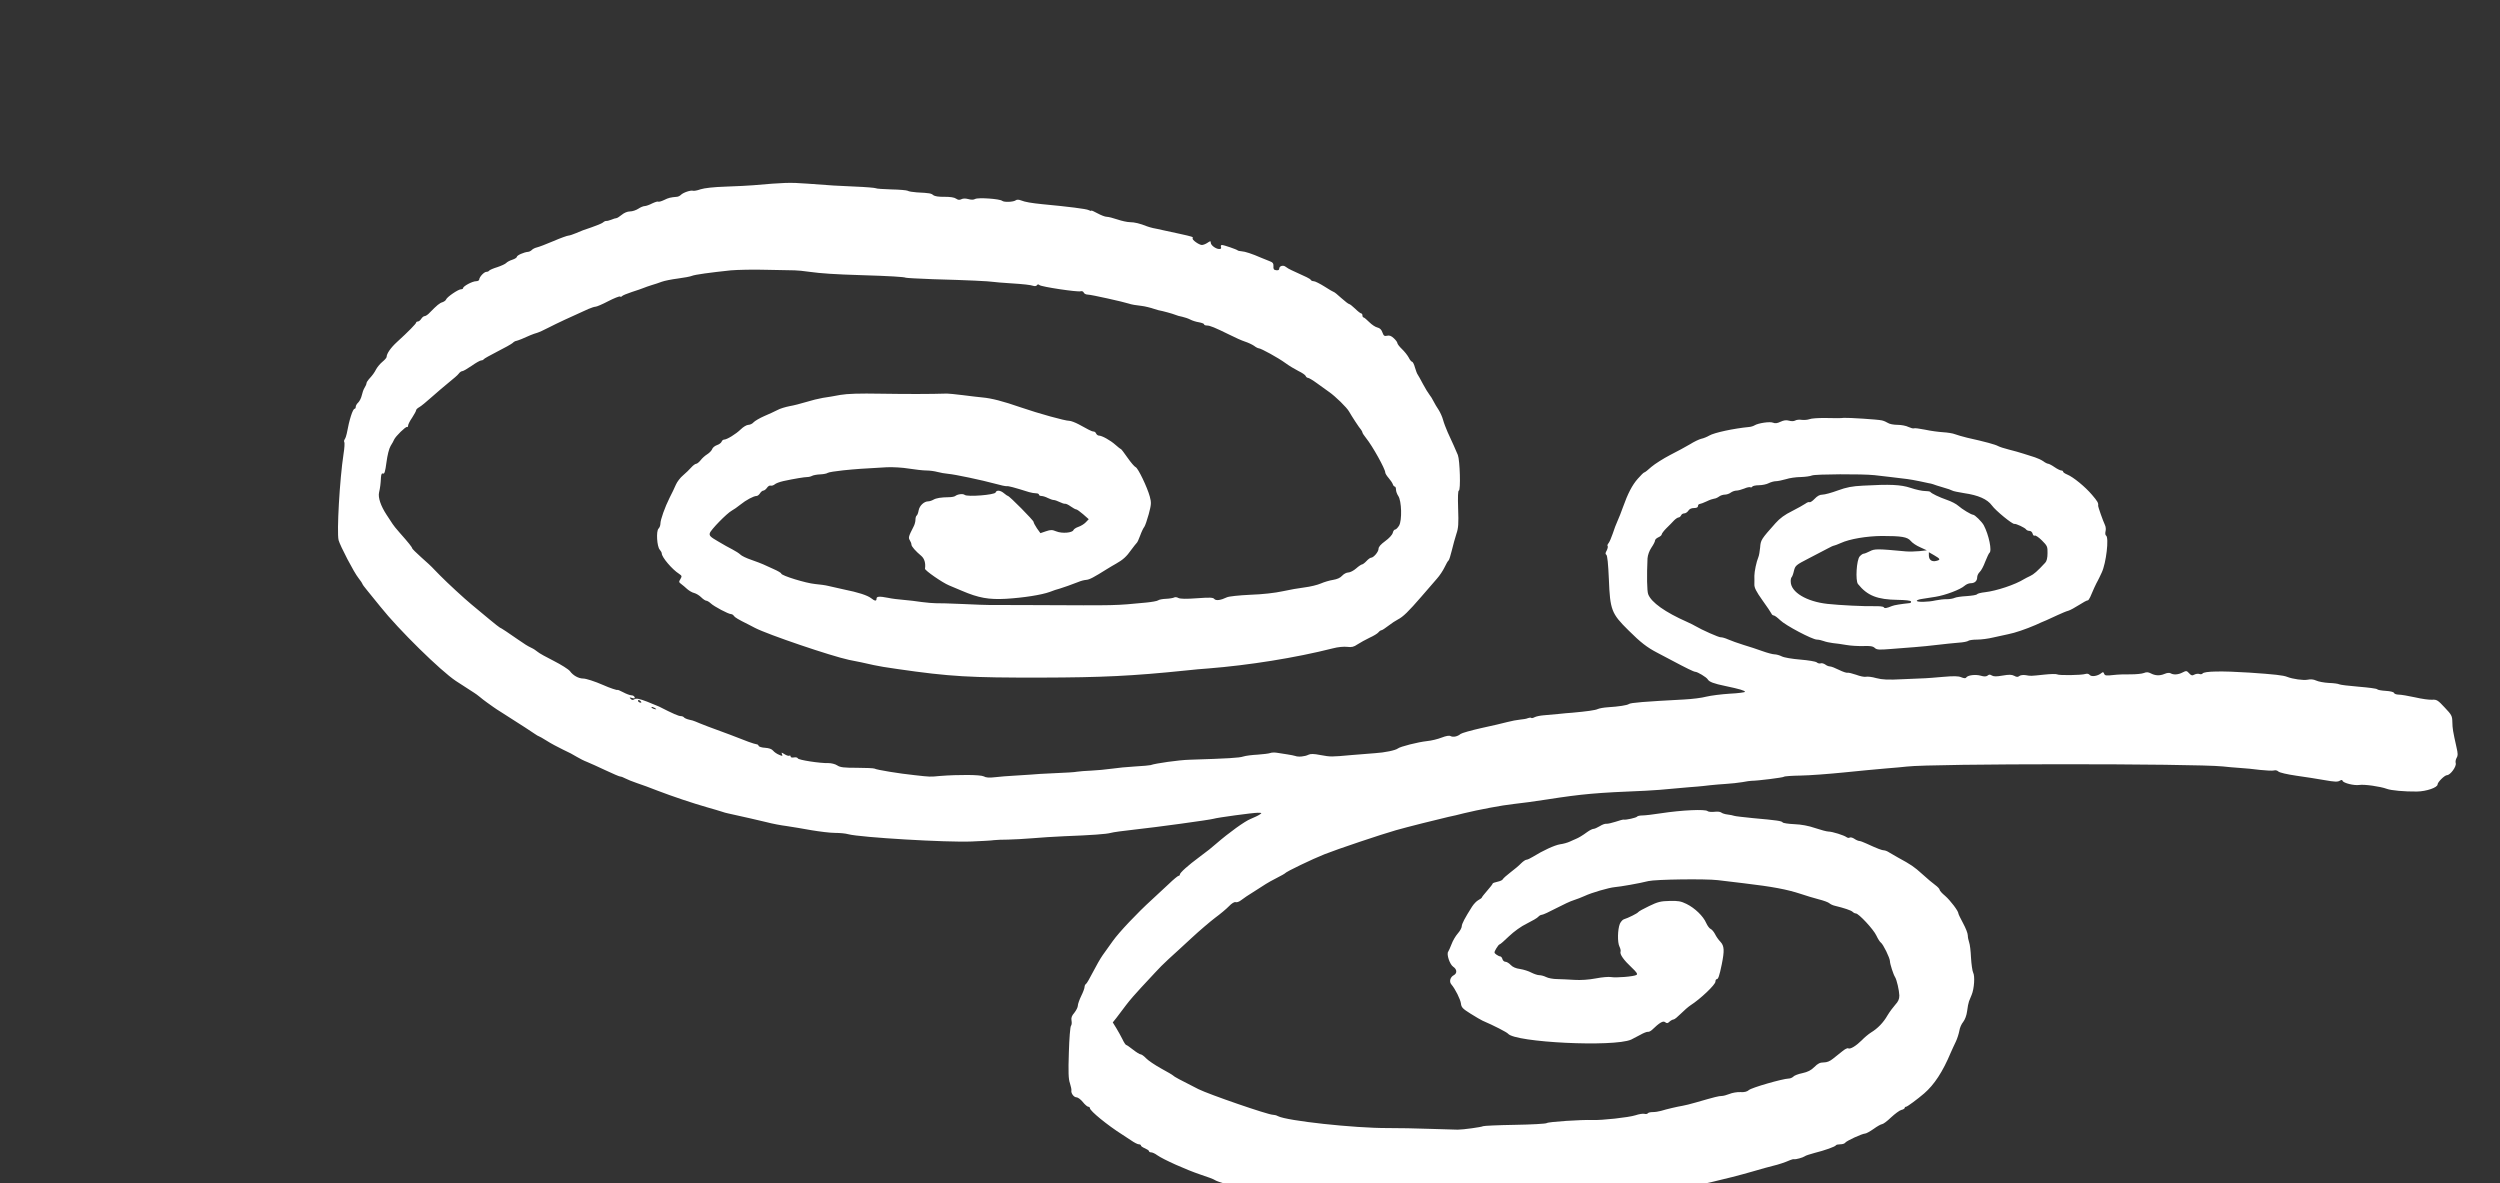 <?xml version="1.0" encoding="UTF-8" standalone="no"?>
<svg
   xmlns:dc="http://purl.org/dc/elements/1.1/"
   xmlns:cc="http://creativecommons.org/ns#"
   xmlns:rdf="http://www.w3.org/1999/02/22-rdf-syntax-ns#"
   xmlns:svg="http://www.w3.org/2000/svg"
   xmlns="http://www.w3.org/2000/svg"
   xmlns:sodipodi="http://sodipodi.sourceforge.net/DTD/sodipodi-0.dtd"
   xmlns:inkscape="http://www.inkscape.org/namespaces/inkscape"
   width="18.625mm"
   height="8.814mm"
   viewBox="0 0 18.625 8.814"
   version="1.1"
   id="svg2554"
   inkscape:version="1.0.1 (1.0.1+r73)"
   sodipodi:docname="flourish-heading-left.svg">
  <rect x="0" y="0" width="18.625" height="8.814" fill="#333333" stroke="none"/>
  <defs
     id="defs2548" />
  <sodipodi:namedview
     id="base"
     pagecolor="#ffffff"
     bordercolor="#666666"
     borderopacity="1.0"
     inkscape:pageopacity="0.0"
     inkscape:pageshadow="2"
     inkscape:zoom="3.959798"
     inkscape:cx="2.9428647"
     inkscape:cy="-3.6624479"
     inkscape:document-units="mm"
     inkscape:current-layer="layer1"
     inkscape:document-rotation="0"
     showgrid="false"
     fit-margin-top="0"
     fit-margin-left="0"
     fit-margin-right="0"
     fit-margin-bottom="0"
     inkscape:window-width="1439"
     inkscape:window-height="1050"
     inkscape:window-x="4530"
     inkscape:window-y="0"
     inkscape:window-maximized="0" />
  <g
     inkscape:label="Layer 1"
     inkscape:groupmode="layer"
     id="layer1"
     transform="translate(-223.521,-186.849)">
    <g
       transform="matrix(0,-0.001,-0.001,0,242.561,197.154)"
       fill="#000000"
       stroke="none"
       id="g6"
       style="display:inline;fill:#ffffff;fill-opacity:1">
      <path
         d="m 6282,16518 c -44,-12 -242,-115 -284,-149 -20,-16 -40,-29 -43,-29 -4,0 -25,-16 -48,-35 -23,-19 -78,-64 -122,-99 -171,-136 -478,-449 -553,-562 -63,-96 -78,-120 -88,-136 -6,-10 -20,-29 -30,-41 -11,-12 -30,-38 -44,-57 -13,-19 -28,-39 -32,-45 -4,-5 -27,-39 -49,-75 -96,-150 -132,-207 -150,-232 -11,-15 -19,-30 -19,-32 0,-3 -15,-29 -33,-58 -19,-29 -48,-84 -66,-121 -17,-38 -42,-85 -55,-105 -12,-20 -30,-55 -38,-77 -9,-22 -37,-84 -62,-137 -25,-53 -46,-102 -46,-108 0,-7 -6,-24 -14,-38 -8,-15 -24,-54 -35,-87 -11,-33 -36,-103 -57,-155 -41,-107 -92,-258 -124,-370 -11,-41 -26,-88 -31,-105 -6,-16 -12,-39 -14,-50 -26,-118 -50,-223 -65,-285 -11,-41 -24,-109 -29,-150 -6,-41 -20,-124 -31,-185 -10,-60 -20,-139 -20,-175 0,-36 -4,-81 -10,-100 -24,-92 -62,-732 -54,-920 3,-74 7,-148 10,-165 2,-16 4,-64 4,-105 1,-41 5,-122 10,-180 5,-58 12,-163 15,-235 8,-209 16,-318 25,-350 5,-16 16,-97 25,-180 17,-158 72,-559 80,-585 9,-28 45,-294 45,-330 0,-32 -1,-33 -13,-15 -8,11 -22,42 -33,68 -17,43 -101,160 -185,257 -39,45 -41,48 -99,125 -62,84 -117,145 -130,145 -5,0 -10,4 -10,10 0,5 -27,38 -60,72 -32,35 -85,92 -117,126 -101,111 -243,245 -309,292 -35,25 -82,59 -105,75 -24,17 -80,49 -125,72 -45,23 -85,46 -89,52 -3,6 -14,11 -23,11 -9,0 -39,11 -67,25 -27,13 -60,25 -72,25 -12,0 -35,12 -53,26 -23,20 -38,25 -59,21 -15,-3 -33,-1 -38,4 -6,6 -95,13 -199,16 -146,5 -199,3 -229,-8 -22,-7 -46,-12 -52,-11 -22,5 -53,-18 -53,-38 0,-10 -16,-32 -35,-47 -19,-15 -35,-34 -35,-40 0,-7 -5,-13 -11,-13 -20,0 -127,-131 -196,-240 -9,-14 -29,-44 -44,-67 -16,-23 -29,-48 -29,-57 0,-9 -4,-16 -9,-16 -5,0 -14,-13 -21,-30 -7,-16 -16,-30 -21,-30 -5,0 -9,-7 -9,-16 0,-9 -9,-29 -21,-45 -33,-47 -109,-217 -144,-321 -17,-53 -36,-103 -42,-110 -5,-7 -18,-42 -28,-78 -9,-36 -22,-73 -27,-83 -5,-11 -12,-35 -14,-54 -3,-19 -10,-45 -16,-56 -12,-23 -19,-49 -44,-167 -9,-41 -19,-81 -24,-90 -9,-17 -39,-249 -46,-355 -2,-38 -9,-120 -14,-181 -13,-142 -3,-709 15,-869 3,-27 7,-72 9,-100 2,-27 7,-84 10,-125 6,-74 10,-119 21,-290 4,-47 8,-101 11,-120 3,-19 7,-75 9,-124 3,-49 7,-114 10,-145 2,-31 7,-94 10,-141 12,-199 16,-246 21,-262 3,-10 7,-47 9,-83 2,-36 11,-79 19,-96 9,-18 16,-52 16,-76 0,-49 64,-326 117,-508 19,-66 39,-136 43,-155 8,-36 26,-90 42,-126 5,-11 8,-24 7,-30 -3,-12 12,-66 22,-80 5,-5 15,-37 24,-70 20,-80 48,-158 58,-162 4,-2 7,-17 7,-32 0,-16 5,-32 11,-36 14,-8 69,-128 69,-149 0,-8 16,-37 35,-64 19,-26 35,-55 35,-62 0,-8 22,-38 50,-67 27,-29 53,-64 56,-77 3,-14 10,-25 15,-25 5,0 9,-5 9,-11 0,-8 56,-84 99,-134 65,-75 160,-138 306,-199 22,-10 58,-26 80,-37 23,-11 59,-22 80,-26 22,-3 52,-16 67,-29 17,-13 48,-25 80,-29 29,-3 62,-10 73,-14 11,-5 33,-14 49,-20 45,-19 140,-25 165,-11 12,6 62,13 111,16 48,2 100,8 115,14 14,5 38,10 52,10 15,0 55,16 90,35 35,19 68,35 73,35 18,0 97,60 131,99 19,23 39,41 46,41 6,0 22,15 35,33 12,17 49,61 81,96 55,61 69,81 124,182 12,22 29,51 37,64 9,13 16,31 16,39 0,15 12,47 51,132 11,23 19,46 19,53 0,6 7,23 16,36 9,13 13,29 9,35 -4,6 -2,16 3,23 14,18 42,107 42,135 0,13 12,57 26,99 17,49 27,103 29,155 2,45 8,84 13,87 11,7 16,42 32,221 7,69 14,132 17,140 3,8 8,31 10,50 2,19 9,40 15,47 6,7 8,31 5,52 -2,22 0,44 5,49 16,16 8,192 -16,349 -9,57 -16,118 -16,137 0,19 -4,37 -9,40 -8,5 -26,83 -22,100 1,4 -6,31 -16,60 -9,28 -16,58 -15,68 2,9 -6,31 -18,50 -11,18 -20,39 -20,46 0,8 -10,28 -22,45 -28,38 -45,67 -53,87 -4,8 -12,29 -20,45 -8,17 -17,49 -20,73 -7,41 -46,126 -93,202 -12,19 -22,41 -22,48 0,7 -12,25 -27,40 -16,15 -46,51 -67,79 -22,29 -45,54 -51,57 -7,2 -15,21 -19,40 -4,20 -10,36 -14,36 -4,0 -27,18 -52,40 -25,22 -48,40 -51,40 -3,0 -12,11 -19,25 -7,14 -29,35 -49,48 -87,55 -127,76 -147,77 -11,0 -35,13 -54,30 -18,16 -54,37 -79,46 -25,10 -51,21 -56,25 -19,14 -95,-12 -112,-37 -19,-29 -49,-31 -63,-5 -14,27 -48,36 -68,19 -35,-30 -112,-68 -143,-72 -29,-3 -39,-13 -76,-72 -24,-38 -47,-78 -52,-89 -37,-86 -86,-181 -97,-190 -65,-52 -101,-787 -44,-917 6,-13 22,-43 35,-67 14,-24 24,-50 23,-57 -2,-7 5,-21 14,-31 55,-57 70,-83 58,-98 -10,-13 -10,-19 4,-33 9,-10 16,-24 16,-30 0,-7 20,-31 43,-54 24,-24 52,-56 63,-73 46,-72 153,-185 176,-185 10,0 18,-4 18,-9 0,-12 23,-20 110,-38 104,-21 138,-19 169,10 14,14 40,32 57,40 17,9 34,23 38,32 3,9 23,24 45,34 51,22 111,84 142,147 20,41 24,62 22,126 -1,65 -7,88 -38,152 -20,42 -40,78 -45,81 -9,5 -44,75 -54,108 -3,9 -18,22 -33,29 -42,17 -139,19 -170,3 -14,-7 -31,-11 -38,-8 -19,7 -63,-24 -117,-82 -36,-38 -49,-47 -56,-37 -12,18 -23,153 -16,190 3,17 -1,67 -10,113 -10,53 -14,112 -11,159 3,41 5,100 6,129 0,30 7,67 15,82 8,16 14,38 14,51 0,13 9,39 19,59 11,20 23,58 27,84 4,32 15,56 30,70 13,12 24,30 24,40 0,9 9,19 20,22 11,3 20,10 20,17 0,6 7,19 14,29 13,17 15,17 45,0 17,-10 31,-21 31,-26 0,-4 27,-35 60,-69 36,-38 74,-90 95,-134 20,-40 42,-78 50,-84 8,-7 15,-19 15,-27 0,-8 22,-56 49,-107 26,-50 54,-109 60,-131 7,-22 21,-58 31,-80 25,-53 62,-181 66,-225 3,-40 28,-183 45,-250 13,-54 18,-425 7,-518 -5,-37 -15,-123 -23,-192 -26,-219 -46,-323 -79,-424 -13,-39 -32,-100 -41,-136 -9,-36 -22,-72 -30,-80 -7,-8 -15,-26 -18,-40 -16,-67 -34,-121 -45,-132 -7,-7 -12,-17 -12,-24 0,-21 -119,-132 -165,-153 -24,-11 -47,-26 -52,-33 -11,-17 -115,-68 -139,-68 -20,0 -100,-26 -118,-38 -20,-13 -101,-31 -137,-32 -28,0 -45,8 -70,31 -18,16 -53,42 -78,57 -53,30 -98,73 -128,123 -12,19 -38,50 -58,69 -41,41 -69,86 -60,101 4,5 -6,25 -22,44 -15,19 -40,50 -55,69 -19,23 -28,45 -28,70 0,27 -8,43 -34,69 -25,25 -37,49 -46,90 -6,30 -18,61 -26,67 -7,7 -14,22 -14,34 -1,44 -68,278 -86,297 -12,14 -17,33 -15,64 1,24 -5,60 -14,81 -8,20 -15,46 -15,58 0,21 -7,49 -48,191 -11,39 -23,84 -25,100 -6,37 -25,119 -38,161 -5,17 -9,44 -9,62 0,17 -4,33 -9,36 -5,3 -7,15 -4,25 3,11 -2,41 -11,68 -16,50 -38,251 -35,319 3,81 -13,329 -23,341 -5,6 -11,112 -13,237 -2,125 -7,231 -10,237 -7,11 -26,150 -26,189 0,14 3,106 6,205 4,99 6,241 6,315 -1,250 54,755 89,820 6,10 10,27 10,37 0,37 152,477 191,555 69,137 94,183 101,188 4,3 28,44 53,90 26,47 60,97 76,112 16,15 29,33 29,40 0,7 16,33 35,57 19,24 35,47 35,51 0,4 19,17 43,28 23,12 61,32 83,46 l 42,26 35,-28 c 19,-15 62,-47 94,-71 32,-24 90,-74 128,-110 39,-36 91,-84 115,-107 25,-22 70,-67 100,-100 30,-34 100,-109 155,-169 55,-59 123,-139 152,-177 28,-38 67,-85 87,-104 21,-20 33,-40 30,-49 -3,-8 2,-25 13,-39 22,-29 33,-46 74,-111 18,-27 39,-61 48,-75 9,-14 30,-51 46,-83 16,-32 32,-60 36,-63 10,-6 105,-203 140,-292 37,-92 149,-426 179,-532 23,-80 82,-316 99,-390 8,-39 15,-69 27,-115 27,-111 60,-286 69,-370 6,-57 20,-161 34,-250 41,-264 50,-365 65,-735 2,-52 10,-151 17,-220 6,-69 13,-143 14,-165 2,-22 6,-65 10,-95 3,-30 8,-84 10,-120 2,-36 8,-90 13,-120 6,-30 10,-62 10,-70 0,-44 24,-235 30,-240 4,-3 8,-59 9,-125 1,-66 12,-210 23,-320 11,-110 25,-252 30,-315 5,-63 11,-133 14,-155 23,-193 23,-2137 1,-2355 -4,-30 -8,-86 -11,-125 -2,-38 -9,-107 -15,-153 -5,-46 -7,-92 -4,-103 4,-11 0,-25 -8,-33 -8,-9 -21,-64 -31,-133 -9,-65 -24,-160 -33,-211 -13,-72 -14,-98 -5,-112 8,-14 8,-20 0,-22 -17,-6 -37,-86 -31,-125 6,-35 -11,-157 -29,-205 -12,-32 -21,-130 -20,-224 1,-71 30,-154 53,-154 17,0 69,-53 69,-70 0,-25 66,-73 90,-65 10,3 28,0 39,-7 16,-10 31,-10 78,1 122,27 139,30 188,31 47,1 54,5 109,57 54,50 60,59 58,93 -2,20 6,78 18,129 11,50 20,104 20,121 0,17 6,33 13,35 7,3 13,28 15,62 2,32 7,60 12,63 5,3 13,65 19,138 6,74 14,139 18,145 4,7 9,41 10,77 2,36 10,79 18,95 9,19 11,42 6,64 -6,31 5,110 21,151 12,29 19,93 32,283 13,201 11,337 -7,348 -5,4 -7,15 -3,24 3,9 1,26 -5,37 -9,16 -7,24 10,39 20,18 20,22 6,49 -17,32 -19,68 -6,89 5,8 4,26 -5,46 -15,36 -13,69 5,103 9,18 10,31 2,50 -6,15 -10,59 -10,97 1,39 -1,98 -5,131 -6,52 -5,62 9,68 14,5 15,9 6,20 -23,27 -30,74 -15,87 9,7 12,20 8,32 -10,31 -12,200 -3,212 4,6 3,48 -2,95 -11,106 -11,98 -4,139 3,19 0,40 -7,48 -8,10 -8,19 2,37 10,19 10,38 2,86 -8,46 -8,66 0,80 9,14 9,22 0,32 -8,11 -9,25 -1,52 11,39 4,97 -14,108 -7,4 -6,16 2,36 10,23 10,56 3,139 -5,59 -10,117 -10,128 0,11 -3,85 -7,165 -6,116 -4,156 8,202 9,31 13,66 10,77 -3,11 4,44 15,73 10,29 17,58 15,65 -2,6 7,34 21,62 14,28 26,58 26,68 0,10 7,26 15,36 7,11 11,25 8,33 -3,8 0,21 7,29 7,8 16,63 21,123 5,61 15,121 24,138 8,16 15,40 15,54 0,13 11,54 24,90 13,36 34,99 46,140 13,41 31,93 41,115 10,22 17,47 16,55 -2,13 56,143 84,190 5,8 19,35 30,60 73,165 146,268 207,291 24,9 137,11 267,5 25,-2 56,-13 80,-29 22,-15 45,-27 53,-27 7,0 18,-11 24,-25 6,-14 16,-25 22,-25 6,0 27,-16 46,-35 19,-20 45,-45 58,-57 12,-12 22,-27 22,-34 0,-6 7,-14 15,-18 8,-3 15,-13 15,-23 0,-10 9,-24 20,-31 13,-8 20,-23 20,-42 0,-20 5,-30 15,-30 8,0 15,-6 15,-12 1,-7 9,-31 20,-53 11,-22 19,-47 20,-56 0,-8 7,-24 15,-35 8,-10 15,-30 15,-44 0,-14 7,-34 15,-44 8,-11 15,-30 15,-42 0,-12 7,-38 15,-58 9,-20 13,-41 10,-46 -3,-5 -1,-11 5,-15 5,-3 10,-26 10,-49 0,-24 7,-57 15,-72 8,-16 15,-40 15,-54 0,-14 7,-47 15,-75 9,-27 16,-77 16,-110 1,-33 6,-71 12,-85 10,-26 12,-374 2,-465 -6,-52 -21,-184 -29,-245 -2,-19 -10,-60 -16,-90 -7,-30 -14,-62 -15,-70 -1,-8 -4,-22 -7,-30 -4,-8 -14,-42 -24,-75 -9,-33 -20,-64 -24,-70 -4,-5 -12,-45 -19,-88 -15,-105 -45,-173 -92,-207 -38,-27 -141,-153 -137,-167 3,-12 -29,-80 -41,-87 -6,-4 -11,-15 -11,-25 0,-11 -9,-21 -21,-24 -12,-3 -18,-10 -14,-16 3,-6 -13,-30 -36,-53 -40,-40 -46,-43 -95,-42 -35,0 -60,6 -71,17 -64,59 -87,86 -99,112 -8,17 -18,37 -23,45 -42,67 -88,206 -98,292 -3,29 -10,56 -15,59 -6,4 -11,38 -14,78 -2,39 -8,79 -13,89 -5,10 -10,36 -10,58 1,21 -4,59 -9,84 -13,56 -14,140 -3,140 5,0 11,-17 14,-38 3,-20 11,-66 16,-102 12,-74 54,-185 82,-216 10,-11 19,-31 19,-45 0,-31 17,-49 45,-49 12,0 30,-9 39,-19 10,-11 44,-29 77,-41 33,-13 62,-27 65,-31 13,-21 134,4 206,42 26,14 78,67 78,79 0,14 42,83 67,111 13,14 33,52 44,85 20,57 47,114 60,124 3,3 6,21 6,40 0,19 10,67 23,105 25,75 28,155 17,355 -4,82 -12,123 -36,189 -17,46 -31,97 -31,114 0,20 -10,38 -31,58 -17,16 -28,33 -25,38 3,5 -2,19 -12,32 -9,13 -34,58 -55,99 -26,53 -53,90 -89,122 -120,107 -126,111 -181,115 -29,3 -61,8 -72,13 -35,15 -109,30 -140,30 -16,-1 -45,0 -63,0 -25,1 -53,-13 -119,-60 -47,-34 -92,-64 -99,-67 -8,-3 -14,-11 -14,-17 0,-7 -16,-28 -35,-48 -39,-39 -145,-240 -145,-274 0,-13 -5,-35 -11,-51 -6,-15 -12,-46 -15,-68 -2,-22 -8,-67 -14,-100 -6,-33 -9,-90 -8,-127 2,-50 -1,-71 -14,-85 -14,-15 -15,-32 -8,-118 5,-55 11,-136 14,-180 3,-44 11,-120 17,-170 6,-49 13,-119 16,-155 2,-36 9,-69 14,-74 5,-6 9,-35 9,-65 0,-31 7,-85 16,-121 8,-36 19,-85 24,-110 10,-52 38,-133 69,-205 13,-27 28,-63 35,-80 7,-16 25,-55 39,-85 14,-30 29,-66 32,-79 4,-14 24,-50 43,-80 20,-31 35,-59 34,-64 -1,-4 10,-12 25,-19 35,-14 103,-45 123,-57 8,-4 35,-18 60,-29 70,-33 261,-55 275,-32 3,6 18,7 31,4 14,-4 35,-2 47,4 32,15 136,52 145,51 19,-3 32,4 81,46 60,51 133,140 151,185 7,17 16,30 21,30 5,0 9,6 9,14 0,7 11,30 25,50 14,20 25,42 25,47 0,6 8,23 19,37 10,15 23,43 29,62 6,19 18,58 27,85 9,28 23,77 31,110 8,33 20,69 26,80 11,19 32,95 62,230 8,33 20,74 26,90 7,17 13,57 15,90 2,33 10,93 19,134 8,40 13,78 10,82 -3,5 2,23 10,41 9,17 16,54 16,82 0,28 6,60 14,71 7,11 16,31 19,45 7,27 21,252 19,283 -3,25 -3,53 -1,147 0,47 -3,96 -9,110 -5,14 -7,39 -5,57 3,17 1,39 -5,49 -6,10 -6,29 -1,46 6,21 3,39 -8,63 -12,25 -14,40 -7,56 10,22 -3,111 -20,138 -5,8 -11,26 -12,40 -11,114 -42,260 -64,297 -10,17 -21,44 -24,60 -4,16 -22,54 -41,84 -18,30 -54,97 -80,148 -26,50 -66,113 -88,139 -23,25 -42,49 -42,54 0,4 -21,25 -46,47 -47,42 -111,75 -215,112 -32,11 -77,29 -99,39 -22,10 -65,27 -95,36 -30,10 -62,24 -71,31 -9,8 -19,11 -22,7 -4,-3 -19,0 -33,7 -19,11 -27,11 -32,3 -5,-8 -68,-14 -182,-19 -229,-9 -256,-19 -381,-146 -91,-91 -128,-140 -166,-213 -11,-22 -38,-71 -58,-110 -56,-105 -85,-164 -85,-175 0,-16 -41,-85 -57,-93 -18,-11 -31,-44 -49,-132 -22,-105 -34,-145 -43,-145 -4,0 -11,51 -14,114 -4,63 -14,141 -22,174 -9,32 -18,106 -21,163 -16,300 -24,401 -34,414 -9,12 -19,75 -24,156 -2,31 -8,64 -13,75 -9,17 -18,83 -28,194 -1,19 -5,64 -9,100 -4,36 -8,86 -10,111 -2,25 -8,55 -14,66 -6,11 -9,23 -5,26 3,3 2,14 -2,24 -5,10 -9,36 -11,58 -2,22 -10,65 -18,95 -8,30 -29,118 -45,194 -17,76 -37,146 -44,155 -19,22 -26,55 -16,74 6,10 2,33 -11,67 -11,28 -23,76 -26,108 -7,67 -41,201 -55,218 -14,17 -31,101 -35,169 -2,33 -9,112 -14,175 -14,155 -14,155 0,233 10,50 10,73 2,90 -13,25 -18,75 -9,97 3,8 8,35 12,60 4,25 9,60 12,77 3,18 2,41 -2,50 -4,10 -9,52 -12,93 -2,41 -8,90 -14,108 -10,30 -15,113 -24,402 -2,76 -27,254 -40,288 -2,7 -7,58 -10,115 -3,56 -11,136 -17,177 -6,41 -12,109 -14,150 -2,41 -5,89 -8,105 -4,17 -8,91 -11,165 -3,74 -8,158 -11,185 -2,28 -6,84 -8,125 -2,41 -7,102 -11,136 -5,44 -4,68 6,85 13,24 14,188 3,328 -7,73 -7,70 6,186 12,117 40,286 49,300 3,6 6,64 6,130 0,99 3,126 18,148 10,15 17,44 17,65 -2,62 23,224 35,228 7,3 10,16 7,30 -2,14 0,24 7,24 7,0 9,4 6,10 -3,5 2,21 11,35 15,24 15,25 0,19 -15,-6 -15,-3 -4,22 6,16 20,36 31,45 12,10 19,30 21,59 1,24 8,46 14,48 7,2 12,9 12,15 0,6 9,34 19,62 11,27 34,88 52,135 17,47 45,121 61,165 17,44 34,87 38,95 4,9 11,30 14,48 4,17 12,34 17,37 5,4 9,14 9,23 0,17 18,58 71,162 4,8 20,49 37,90 22,58 26,80 18,93 -8,12 -7,20 3,29 11,11 12,9 6,-11 -5,-17 -4,-22 6,-19 8,3 14,13 14,24 0,10 10,38 23,62 12,23 20,42 17,42 -4,0 15,59 36,105 28,64 49,129 49,151 0,34 23,75 55,98 14,11 48,65 76,120 28,56 58,110 68,121 9,11 23,31 29,45 14,30 29,53 61,99 43,61 91,133 91,138 0,2 27,36 60,76 33,40 84,101 113,136 43,52 158,177 215,233 8,7 28,27 45,44 18,16 59,60 91,97 33,37 63,67 67,67 7,0 38,24 118,95 25,22 53,45 62,50 9,6 40,26 70,46 66,43 128,64 166,55 34,-8 67,-12 112,-14 24,-2 32,-6 28,-16 -4,-10 15,-16 84,-25 53,-7 102,-19 122,-31 17,-11 39,-23 47,-26 25,-11 99,-87 94,-96 -3,-4 2,-8 10,-8 8,0 35,-13 59,-30 25,-16 50,-30 56,-30 6,0 16,-11 23,-24 7,-13 41,-54 75,-92 34,-38 83,-96 110,-129 26,-33 55,-66 65,-73 10,-7 18,-19 18,-26 0,-7 18,-38 40,-70 22,-31 40,-63 40,-71 0,-8 4,-16 9,-19 5,-3 30,-49 57,-101 26,-52 55,-103 63,-113 9,-9 16,-21 16,-27 1,-5 7,-23 14,-40 24,-53 39,-89 46,-115 4,-14 22,-54 41,-90 29,-56 78,-161 137,-293 9,-21 17,-45 17,-53 0,-9 18,-51 41,-95 22,-43 38,-82 35,-88 -4,-5 -2,-12 3,-15 5,-4 19,-37 31,-74 12,-37 25,-76 30,-87 5,-11 14,-38 21,-60 6,-22 18,-56 25,-75 7,-19 18,-73 24,-120 6,-47 15,-94 20,-105 9,-21 25,-137 41,-290 4,-49 7,-169 4,-265 -2,-96 -4,-191 -4,-210 0,-20 -5,-69 -11,-110 -12,-86 -19,-190 -25,-390 -6,-205 -13,-318 -19,-328 -2,-4 -7,-95 -11,-202 -7,-263 -15,-420 -20,-450 -2,-14 -7,-68 -10,-121 -7,-109 -12,-153 -20,-179 -3,-10 -1,-21 5,-25 8,-5 8,-11 1,-19 -13,-16 -53,-283 -46,-306 3,-11 -1,-20 -10,-24 -8,-3 -15,-17 -15,-32 0,-23 -54,-265 -67,-304 -6,-15 -13,-56 -17,-95 -2,-21 -14,-70 -23,-95 -3,-8 -7,-22 -9,-30 -6,-33 -26,-106 -34,-125 -5,-11 -12,-35 -15,-53 -4,-18 -13,-45 -21,-60 -8,-15 -17,-44 -20,-64 -4,-21 -10,-38 -15,-38 -5,0 -9,-9 -9,-21 0,-23 -15,-59 -69,-169 -21,-41 -44,-93 -51,-115 -7,-22 -21,-52 -31,-67 -11,-14 -19,-30 -19,-36 0,-16 -71,-145 -109,-197 -20,-27 -47,-72 -60,-98 -13,-27 -29,-51 -37,-54 -8,-3 -14,-11 -14,-17 0,-7 -18,-37 -40,-67 -22,-30 -50,-70 -64,-89 -33,-48 -118,-135 -148,-151 -32,-18 -120,-75 -135,-89 -7,-5 -16,-10 -20,-10 -5,0 -24,-13 -43,-28 -58,-47 -229,-142 -255,-142 -7,0 -25,-11 -41,-25 -16,-14 -37,-28 -46,-31 -10,-3 -18,-10 -18,-15 0,-5 -10,-9 -23,-9 -12,0 -34,-8 -47,-17 -36,-25 -182,-29 -221,-6 -16,10 -29,23 -29,29 0,7 -11,15 -25,18 -15,4 -41,28 -61,56 -25,34 -43,50 -58,50 -22,0 -66,37 -66,56 0,6 -11,21 -25,34 -14,13 -25,28 -25,33 0,5 -13,25 -30,44 -16,18 -30,45 -30,58 0,14 -11,34 -24,46 -16,14 -26,37 -31,67 -4,26 -16,67 -27,92 -11,25 -24,79 -29,120 -5,41 -18,116 -29,165 -12,55 -23,148 -26,240 -4,85 -12,161 -19,175 -22,46 -27,81 -12,94 11,9 12,32 5,129 -6,80 -5,124 2,138 6,10 8,25 4,31 -4,7 -9,34 -10,60 -1,27 -6,54 -12,61 -5,7 -12,46 -16,87 -23,244 -22,192 -19,840 1,173 1,324 1,335 -1,11 3,97 7,190 4,94 7,186 6,205 0,19 4,66 9,104 6,38 13,98 16,135 3,36 9,88 15,114 13,67 11,87 -6,87 -20,0 -19,12 4,41 21,28 43,94 65,204 10,44 21,96 26,115 5,19 11,63 14,97 6,68 63,253 78,253 5,0 20,26 34,58 14,31 30,66 35,77 5,11 20,50 33,87 12,36 30,74 40,83 9,9 26,36 38,59 11,22 38,71 60,107 33,57 42,66 61,61 24,-6 148,-127 168,-164 7,-13 26,-41 44,-63 35,-43 65,-100 65,-121 0,-8 9,-19 20,-26 11,-7 20,-18 20,-25 0,-6 9,-19 21,-27 12,-8 19,-20 16,-28 -2,-7 2,-20 9,-29 8,-8 19,-38 25,-65 18,-83 30,-158 30,-178 0,-11 4,-27 9,-36 5,-9 10,-37 11,-61 1,-24 6,-49 11,-55 5,-7 13,-58 19,-115 10,-99 13,-144 23,-325 2,-44 -2,-118 -10,-165 -7,-46 -14,-104 -14,-129 0,-25 -5,-62 -11,-84 -6,-21 -12,-57 -14,-80 -4,-49 -47,-252 -74,-351 -11,-38 -19,-77 -18,-85 2,-13 -8,-51 -44,-166 -5,-17 -9,-40 -9,-52 0,-12 -4,-22 -10,-22 -5,0 -10,-8 -10,-19 0,-10 -7,-32 -15,-47 -8,-16 -15,-36 -15,-44 0,-8 -7,-28 -15,-44 -8,-16 -14,-34 -13,-40 2,-6 -7,-25 -20,-43 -12,-17 -22,-35 -22,-41 0,-5 -16,-28 -36,-51 l -37,-42 -23,22 c -13,12 -28,37 -34,55 -6,18 -17,34 -24,37 -21,8 -27,85 -10,127 13,32 13,42 1,78 l -14,41 36,26 c 21,14 42,25 48,25 11,0 193,180 193,191 0,3 9,16 20,29 23,27 26,56 6,63 -18,7 -34,210 -18,230 11,13 6,53 -9,72 -4,6 -8,26 -8,45 -1,60 -6,94 -19,117 -7,12 -12,29 -12,38 0,30 -31,64 -66,71 -19,3 -37,10 -40,15 -3,5 -17,9 -31,9 -13,0 -37,6 -51,14 -74,38 -83,40 -102,28 -11,-7 -25,-12 -32,-12 -14,0 -48,-30 -85,-74 -20,-23 -54,-33 -95,-27 -13,1 -104,-130 -124,-179 -3,-8 -21,-51 -40,-95 -54,-126 -67,-201 -60,-330 8,-132 29,-264 51,-325 10,-25 21,-58 25,-75 9,-30 28,-83 50,-140 7,-16 14,-42 15,-57 2,-25 18,-55 82,-157 12,-20 30,-49 39,-66 28,-50 53,-78 102,-112 25,-19 49,-37 52,-41 3,-5 28,-16 55,-26 28,-10 57,-24 65,-31 8,-6 51,-21 95,-33 72,-19 85,-20 130,-8 70,19 214,88 220,106 3,8 34,35 70,60 36,25 65,47 65,50 0,3 14,21 31,40 34,38 69,101 69,124 0,7 7,16 15,20 8,3 15,11 15,18 0,7 6,24 14,38 7,14 25,47 40,74 14,27 26,58 26,70 0,32 54,227 100,361 47,135 68,219 74,285 2,25 10,90 17,145 7,55 12,109 12,120 -4,125 -4,301 -1,490 3,166 0,251 -9,305 -8,41 -18,100 -22,130 -5,30 -19,87 -31,125 -12,39 -26,94 -31,124 -6,30 -18,71 -29,90 -10,20 -31,64 -45,98 -15,34 -36,70 -46,79 -11,9 -19,27 -19,39 0,12 -15,38 -34,57 -35,36 -76,103 -76,124 0,7 -7,15 -15,18 -9,3 -21,19 -26,35 -6,17 -20,33 -31,36 -10,4 -27,20 -37,36 -9,15 -29,38 -44,49 -15,12 -27,27 -27,33 0,7 -12,24 -27,37 -16,14 -42,41 -59,61 -17,21 -49,45 -70,54 -22,9 -65,30 -96,46 -72,36 -165,69 -194,69 -13,0 -29,6 -37,14 -18,19 -134,12 -157,-9 -9,-8 -22,-15 -28,-15 -28,0 -119,-77 -152,-129 -15,-22 -18,-22 -39,-10 -20,13 -24,12 -37,-6 -8,-11 -25,-31 -38,-45 -12,-14 -26,-37 -29,-52 -4,-15 -18,-38 -32,-52 -14,-14 -25,-31 -25,-37 0,-7 -9,-22 -20,-34 -23,-24 -80,-132 -80,-151 0,-7 -6,-17 -13,-21 -11,-7 -26,-31 -65,-110 -5,-10 -16,-31 -25,-48 -50,-97 -209,-565 -238,-700 -5,-27 -14,-68 -18,-90 -5,-22 -14,-65 -21,-95 -11,-56 -14,-70 -29,-175 -57,-394 -65,-539 -64,-1075 1,-447 12,-678 53,-1075 6,-55 13,-129 15,-165 24,-303 79,-650 150,-930 10,-37 14,-83 11,-107 -4,-33 -1,-48 19,-77 13,-20 35,-60 49,-89 13,-29 31,-59 40,-66 9,-7 16,-18 16,-23 0,-5 15,-28 33,-51 18,-23 39,-55 47,-71 20,-39 58,-78 170,-175 52,-45 113,-97 134,-116 22,-20 60,-45 85,-57 26,-12 48,-25 51,-30 3,-4 37,-15 75,-24 39,-9 94,-25 123,-34 43,-15 76,-17 187,-13 89,3 135,1 135,-5 0,-15 227,-8 265,7 34,14 97,42 170,76 28,12 68,28 91,34 23,6 56,21 75,33 19,13 48,30 64,38 17,8 39,22 50,31 11,9 47,31 79,48 33,17 64,35 70,39 6,5 30,14 54,21 23,6 42,16 42,21 0,5 14,17 31,25 17,9 46,32 64,51 18,19 38,34 45,34 6,0 22,12 35,26 18,19 23,33 19,50 -5,20 -1,26 24,35 21,7 33,19 37,37 3,15 21,42 40,61 19,19 35,38 35,42 0,5 7,9 15,9 8,0 15,4 15,9 0,5 16,26 35,45 19,20 35,40 35,45 0,5 20,31 45,59 25,27 45,52 45,56 0,3 18,34 40,68 22,35 40,71 40,80 0,9 4,20 10,23 9,5 21,30 73,145 6,14 17,32 24,41 16,19 7,49 -14,49 -9,0 -13,8 -11,23 2,17 9,22 30,20 21,-1 29,5 38,30 7,18 18,46 25,62 29,66 47,121 48,145 1,14 4,27 7,30 7,7 40,102 40,117 0,7 -7,10 -15,7 -10,-4 -15,0 -15,13 0,25 28,63 47,63 14,0 14,3 -1,25 -9,13 -16,32 -16,41 0,21 39,76 50,69 10,-6 12,0 34,100 8,39 20,93 26,120 6,28 14,61 16,75 3,14 9,34 13,45 21,52 31,94 31,127 0,19 9,61 20,93 11,32 20,68 20,80 0,13 12,43 26,69 14,25 23,46 20,46 -4,0 -2,9 4,20 9,16 26,153 44,345 8,80 16,128 28,158 7,17 7,32 1,40 -13,17 -16,87 -4,101 15,18 26,179 14,201 -7,12 -7,30 -1,51 6,22 5,41 -1,52 -7,14 -6,25 4,39 10,14 14,44 14,87 -1,43 4,72 12,83 14,16 16,26 21,123 2,30 7,61 12,68 4,7 9,62 10,121 2,59 5,112 9,117 3,6 9,73 12,150 5,131 9,188 22,359 10,134 8,173 -12,405 -3,30 -7,121 -10,201 -3,94 -11,162 -20,190 -9,24 -13,49 -11,56 6,16 -13,74 -31,91 -7,7 -14,21 -14,30 -4,46 -7,61 -24,95 -10,21 -15,40 -12,44 3,3 -3,23 -13,44 -11,21 -20,46 -20,56 0,10 -9,32 -20,48 -11,17 -20,44 -20,62 0,19 -10,43 -25,61 -14,17 -25,35 -25,40 0,6 -5,23 -12,39 -6,15 -10,32 -9,37 1,5 -4,16 -12,25 -7,9 -23,48 -36,86 -12,39 -31,89 -42,112 -10,24 -19,50 -19,58 0,8 -18,59 -41,112 -23,54 -44,109 -47,123 -3,13 -11,31 -19,38 -7,7 -14,20 -14,28 -3,32 -26,84 -38,84 -5,0 -15,15 -21,34 -6,19 -17,39 -24,45 -7,6 -21,36 -31,66 -9,30 -21,57 -26,61 -5,3 -9,12 -9,20 0,18 -38,53 -57,54 -7,0 -13,11 -13,24 0,27 -37,96 -51,96 -5,0 -9,7 -9,16 0,20 -57,104 -76,111 -7,2 -16,15 -20,26 -6,22 -24,43 -76,94 -16,14 -28,32 -28,40 0,7 -9,18 -20,25 -11,7 -20,18 -20,25 0,7 -4,13 -8,13 -8,0 -67,57 -145,143 -43,47 -87,77 -111,77 -6,0 -22,14 -36,31 -14,17 -38,37 -54,46 -30,16 -44,26 -77,56 -10,9 -24,17 -29,17 -6,0 -21,6 -33,14 -12,8 -38,17 -57,21 -19,4 -43,16 -53,26 -10,11 -24,19 -32,19 -8,0 -15,3 -15,8 0,14 -80,40 -185,59 -16,3 -35,10 -42,15 -7,5 -17,7 -22,3 -6,-3 -46,-1 -88,6 -190,29 -584,51 -641,37 z M 5082,14268 c -7,-7 -12,-8 -12,-2 0,14 12,26 19,19 2,-3 -1,-11 -7,-17 z m -51,-105 c -12,-20 -14,-14 -5,12 4,9 9,14 11,11 3,-2 0,-13 -6,-23 z m 973,-8470 c 4,-5 26,-13 49,-18 39,-10 43,-15 92,-110 28,-55 61,-118 73,-140 12,-22 22,-43 22,-48 0,-4 9,-27 19,-50 31,-67 52,-194 53,-307 0,-147 -7,-190 -37,-215 -14,-11 -35,-42 -47,-70 l -23,-50 -6,55 c -3,30 -4,75 -2,100 20,214 20,234 1,270 -10,19 -18,40 -18,46 0,6 -9,19 -20,29 -26,24 -181,33 -206,13 -87,-70 -116,-144 -118,-297 -1,-58 -5,-96 -12,-98 -6,-2 -11,2 -12,9 -7,67 -15,116 -22,133 -17,41 -19,55 -9,61 6,3 9,36 8,72 -2,69 7,258 17,347 17,156 87,273 165,274 14,1 29,-2 33,-6 z m 164,-1063 c -27,-47 -34,-49 -42,-14 -8,32 8,54 41,54 h 24 z"
         id="path2-6"
         style="fill:#ffffff;fill-opacity:1" />
      <path
         d="m 3015,370 c -3,-5 1,-10 10,-10 9,0 13,5 10,10 -3,6 -8,10 -10,10 -2,0 -7,-4 -10,-10 z"
         id="path4-1"
         style="fill:#ffffff;fill-opacity:1" />
    </g>
  </g>
</svg>
